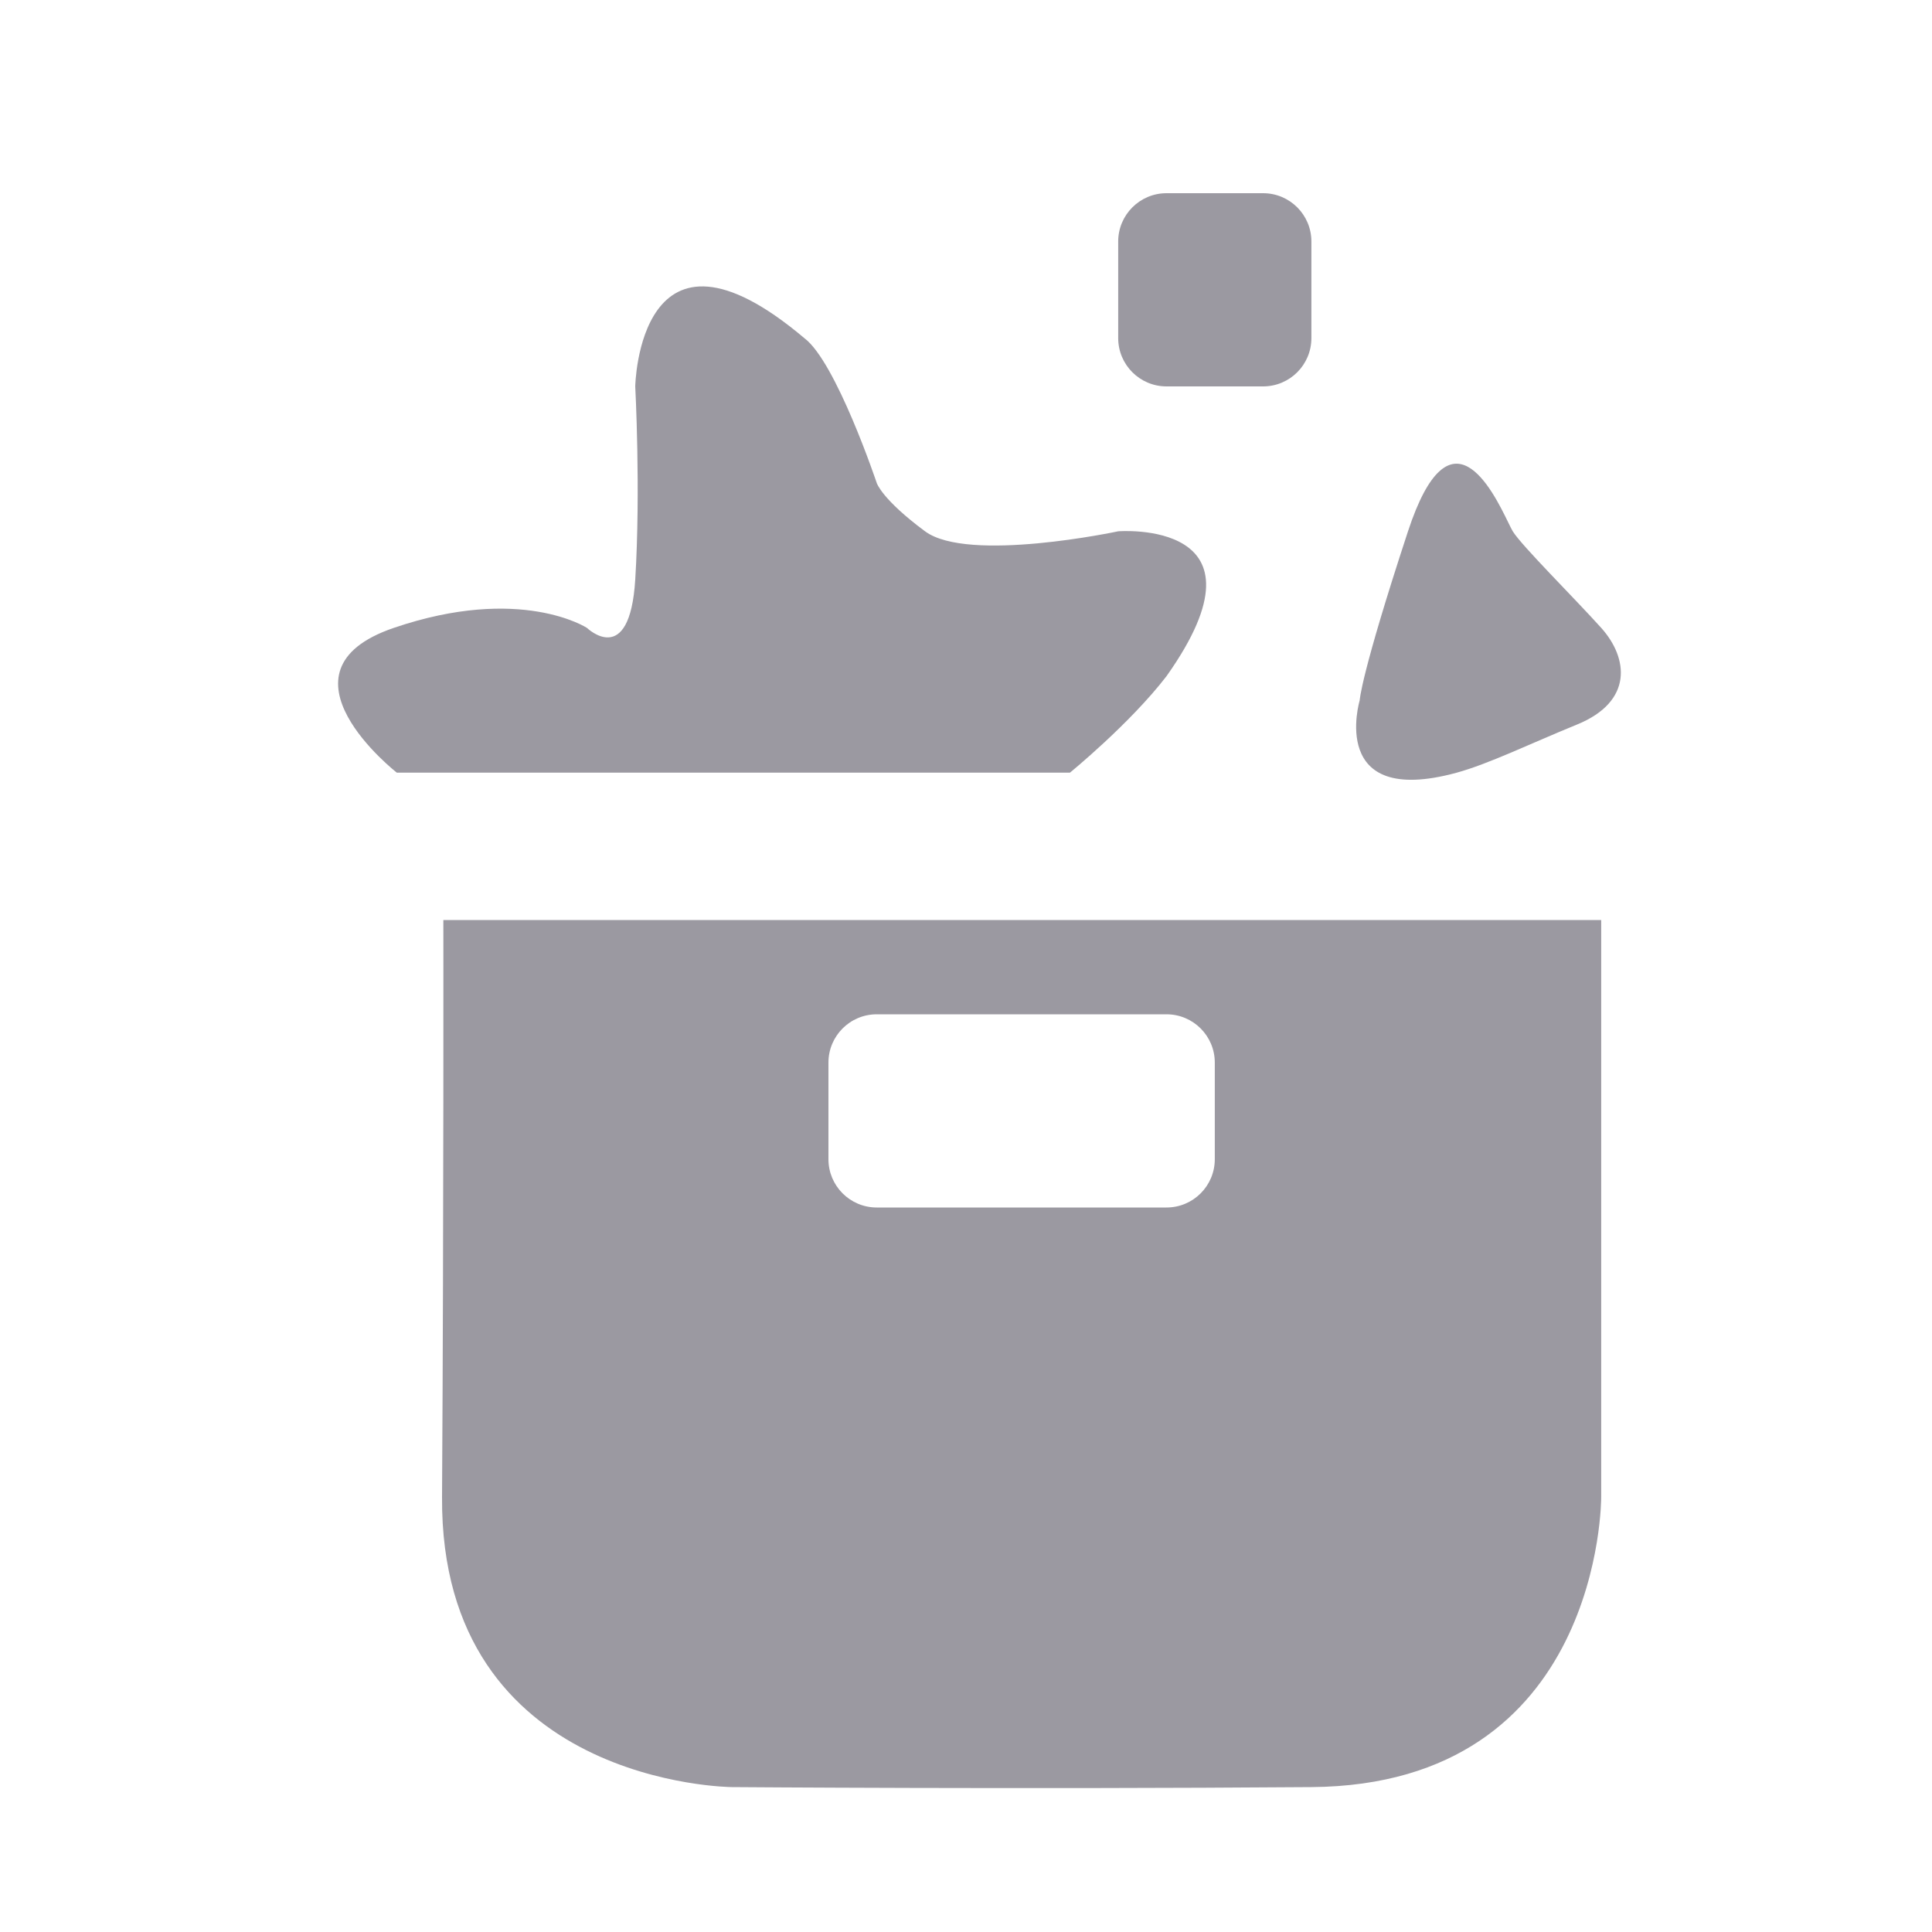 <?xml version="1.0" encoding="utf-8"?>
<svg width="40" height="40" viewBox="0 0 40 40" fill="none" xmlns="http://www.w3.org/2000/svg">
  <g>
    <rect width="40" height="40" />
    <path id="Vector" d="M17.151 0C16.599 0 16.151 0.448 16.151 1L16.151 3C16.151 3.552 16.599 4 17.151 4L19.151 4C19.704 4 20.151 3.552 20.151 3L20.151 1C20.151 0.448 19.704 0 19.151 0L17.151 0L17.151 0ZM1.152 9C-1.477 9.897 1.216 11.997 1.216 11.997L15.152 11.997C15.152 11.997 16.394 10.984 17.151 10C19.464 6.736 16.151 7 16.151 7C16.151 7 13.047 7.663 12.152 7C11.257 6.337 11.152 6 11.152 6C11.152 6 10.31 3.49 9.652 3C6.223 0.105 6.152 4 6.152 4C6.152 4 6.266 6.145 6.152 8C6.037 9.855 5.152 9 5.152 9C5.152 9 3.78 8.103 1.152 9L1.152 9ZM24.226 6.816C23.905 6.158 23.023 4.349 22.151 7C21.168 9.992 21.151 10.5 21.151 10.5C21.151 10.5 20.486 12.723 23.151 12C23.823 11.816 24.67 11.401 25.652 11C26.818 10.523 26.712 9.624 26.152 9C25.591 8.376 24.509 7.304 24.32 7C24.299 6.965 24.267 6.9 24.226 6.816L24.226 6.816ZM2.179 15.048L26.151 15.048L26.151 27C26.151 27 26.177 32.954 20.151 33C14.126 33.046 8.152 33 8.152 33C8.152 33 2.116 32.963 2.152 27C2.188 21.037 2.179 15.048 2.179 15.048L2.179 15.048ZM17.151 17L11.152 17C10.599 17 10.152 17.448 10.152 18L10.152 20C10.152 20.552 10.599 21 11.152 21L17.151 21C17.704 21 18.151 20.552 18.151 20L18.151 18C18.151 17.448 17.704 17 17.151 17L17.151 17Z" fill="#9B99A1" fill-rule="evenodd" transform="translate(7 4)" />
  </g>
</svg>